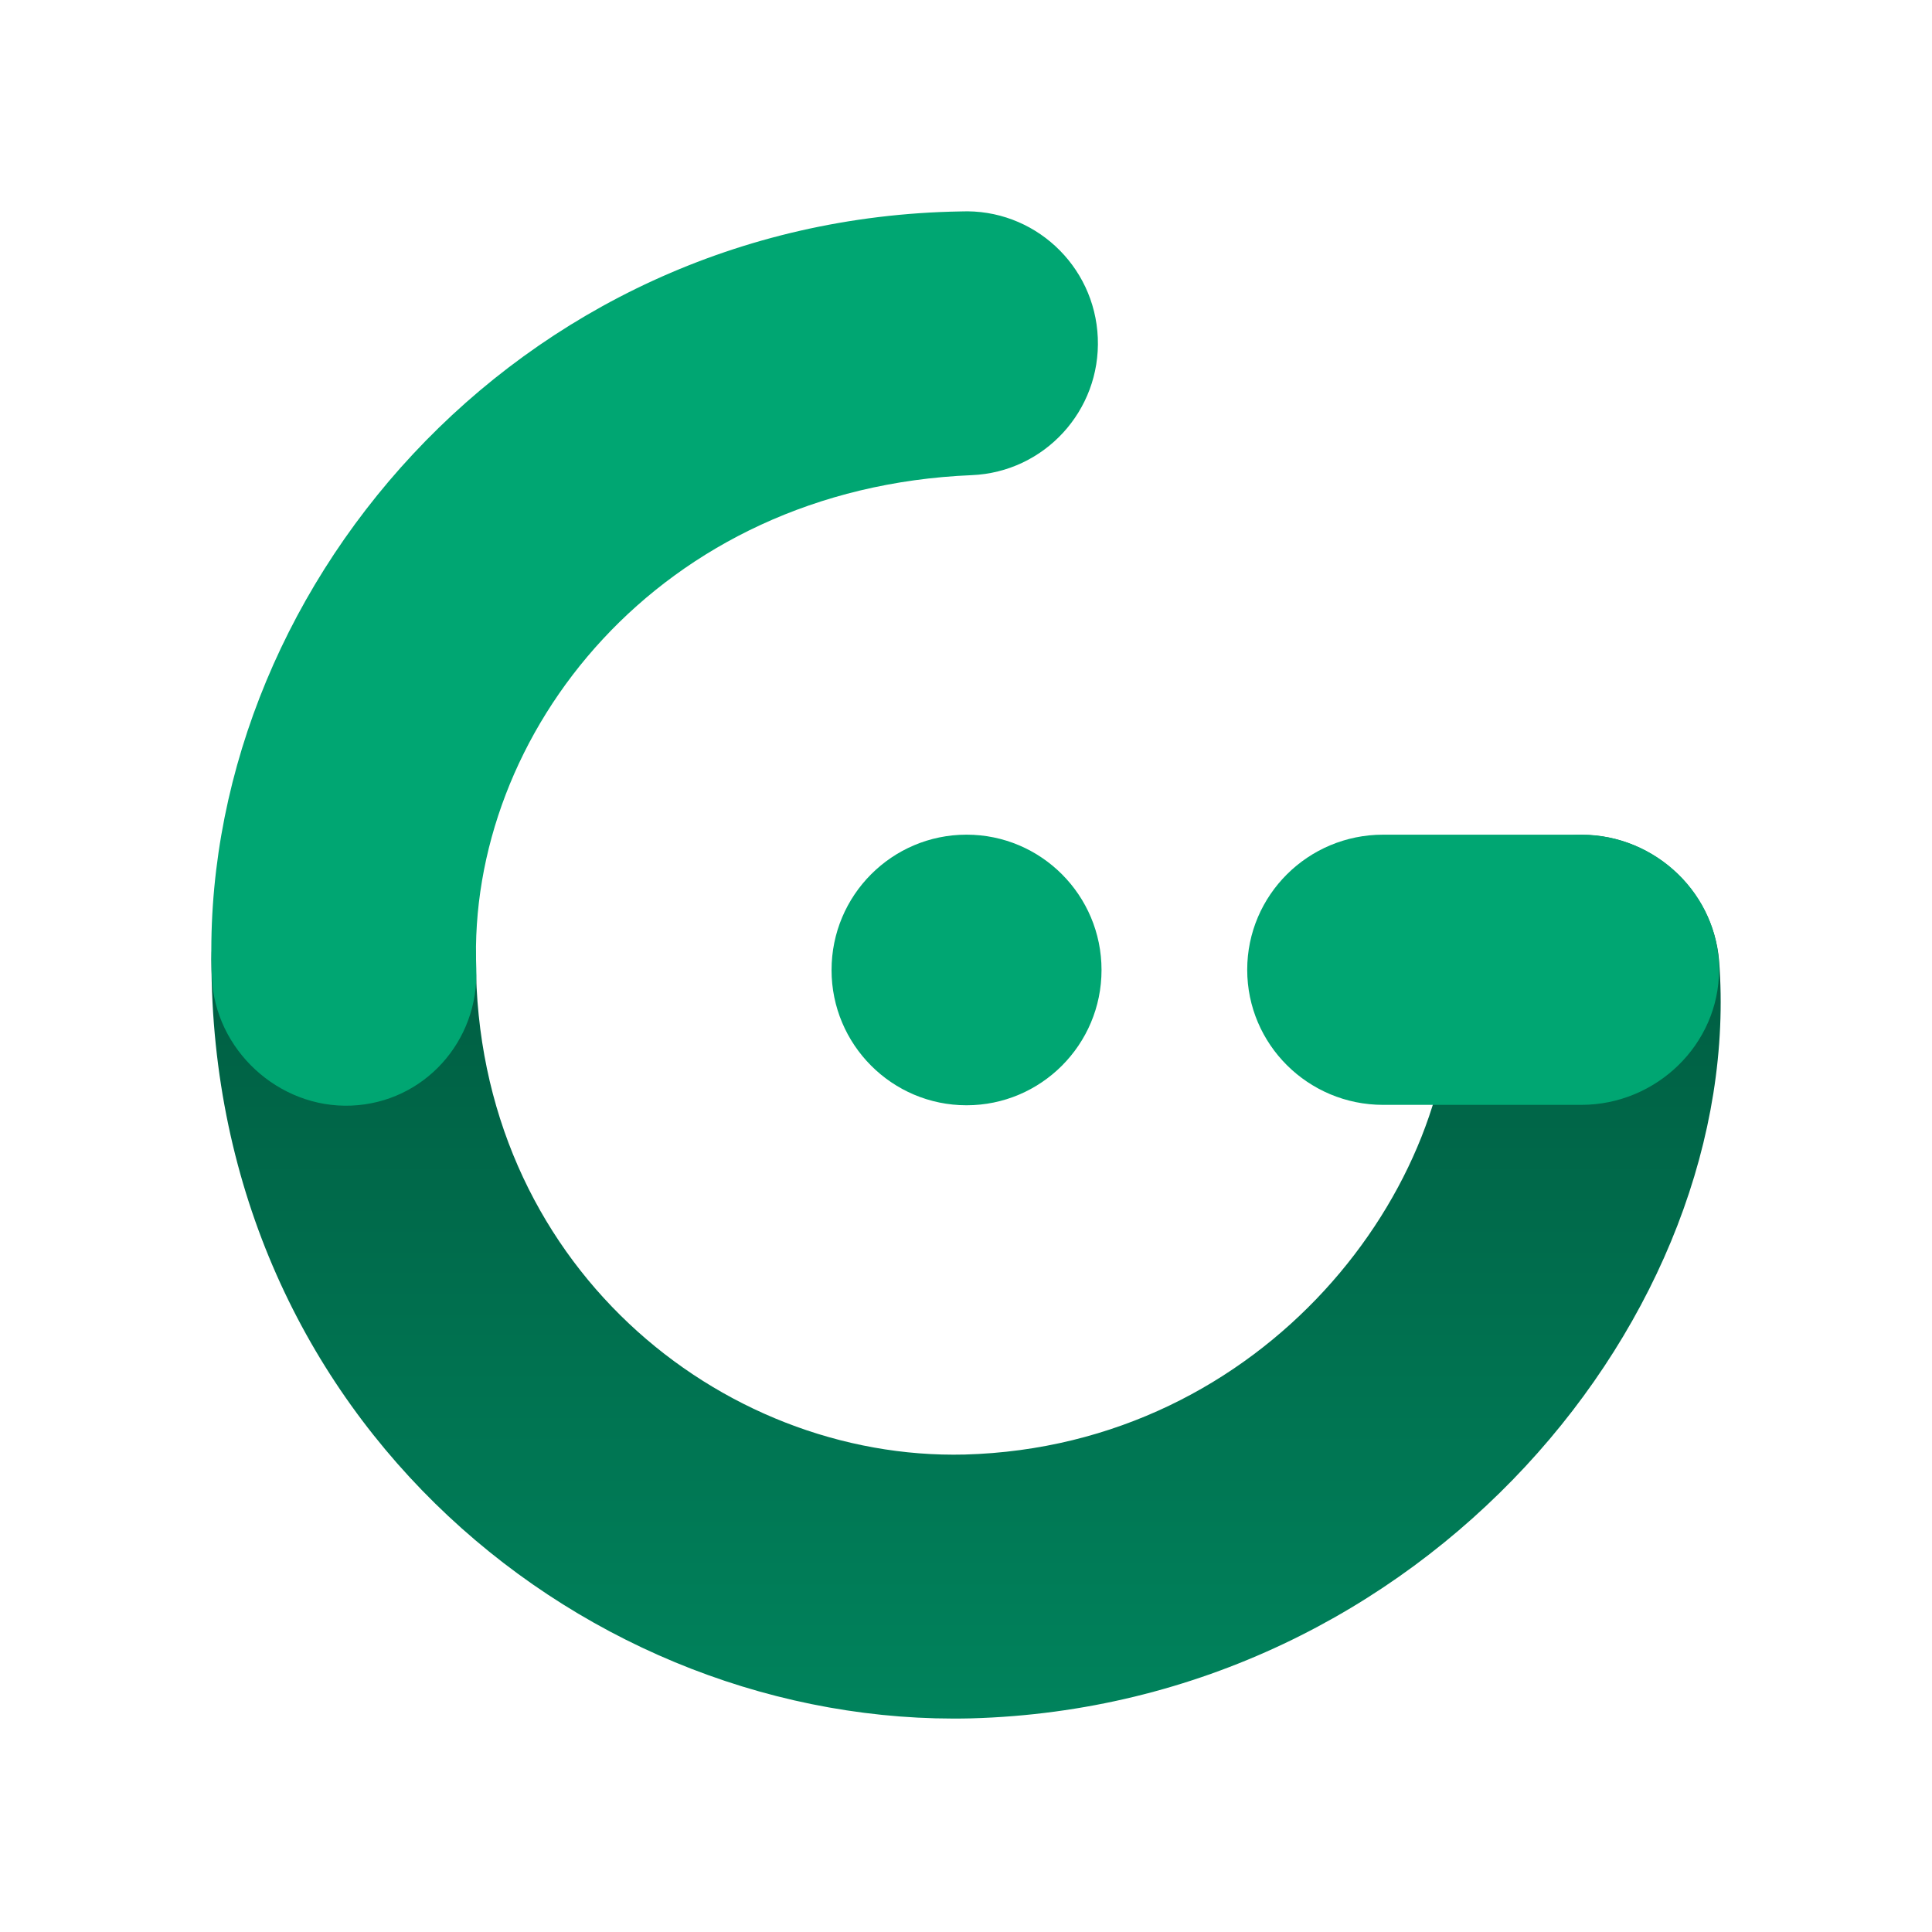 <svg width="128" height="128" viewBox="0 0 128 128" fill="none" xmlns="http://www.w3.org/2000/svg">
<path d="M104.412 55.325C109.221 55.093 113.479 58.824 113.894 63.638C115.693 86.925 94.378 113.013 64.347 113.846C39.038 114.471 14.007 94.209 14.007 63.571C14.007 58.743 17.997 54.83 22.812 54.83C27.627 54.83 31.53 58.743 31.53 63.571C31.53 83.724 47.734 96.766 63.919 96.367C83.843 95.814 96.795 78.563 96.121 64.476C95.889 59.654 99.603 55.557 104.412 55.325V55.325Z" fill="url(#paint0_linear)"/>
<path d="M82.631 64.25C82.631 59.306 86.663 55.299 91.637 55.299H104.763C109.736 55.299 113.892 59.308 113.892 64.25C113.892 69.194 109.736 73.2 104.762 73.2H91.637C86.663 73.2 82.631 69.192 82.631 64.25ZM55.093 64.263C55.093 59.312 59.099 55.299 64.036 55.299C68.972 55.299 72.979 59.312 72.979 64.263C72.979 69.212 68.972 73.227 64.036 73.227C59.099 73.227 55.092 69.212 55.092 64.263H55.093Z" fill="#00A672"/>
<path fill-rule="evenodd" clip-rule="evenodd" d="M72.732 22.381C72.932 27.206 69.194 31.279 64.382 31.48C43.614 32.344 30.937 48.667 31.555 64.165C31.746 68.99 28.08 73.057 23.268 73.249C18.457 73.442 14.227 69.549 14.035 64.725C13.029 39.466 34.058 14.498 63.66 14.008C68.47 13.808 72.531 17.556 72.732 22.38V22.381Z" fill="#00A672"/>
<defs>
<linearGradient id="paint0_linear" x1="64.003" y1="54.829" x2="64.003" y2="113.861" gradientUnits="userSpaceOnUse">
<stop stop-color="#00583E"/>
<stop offset="1" stop-color="#00835C"/>
</linearGradient>
</defs>
</svg>
